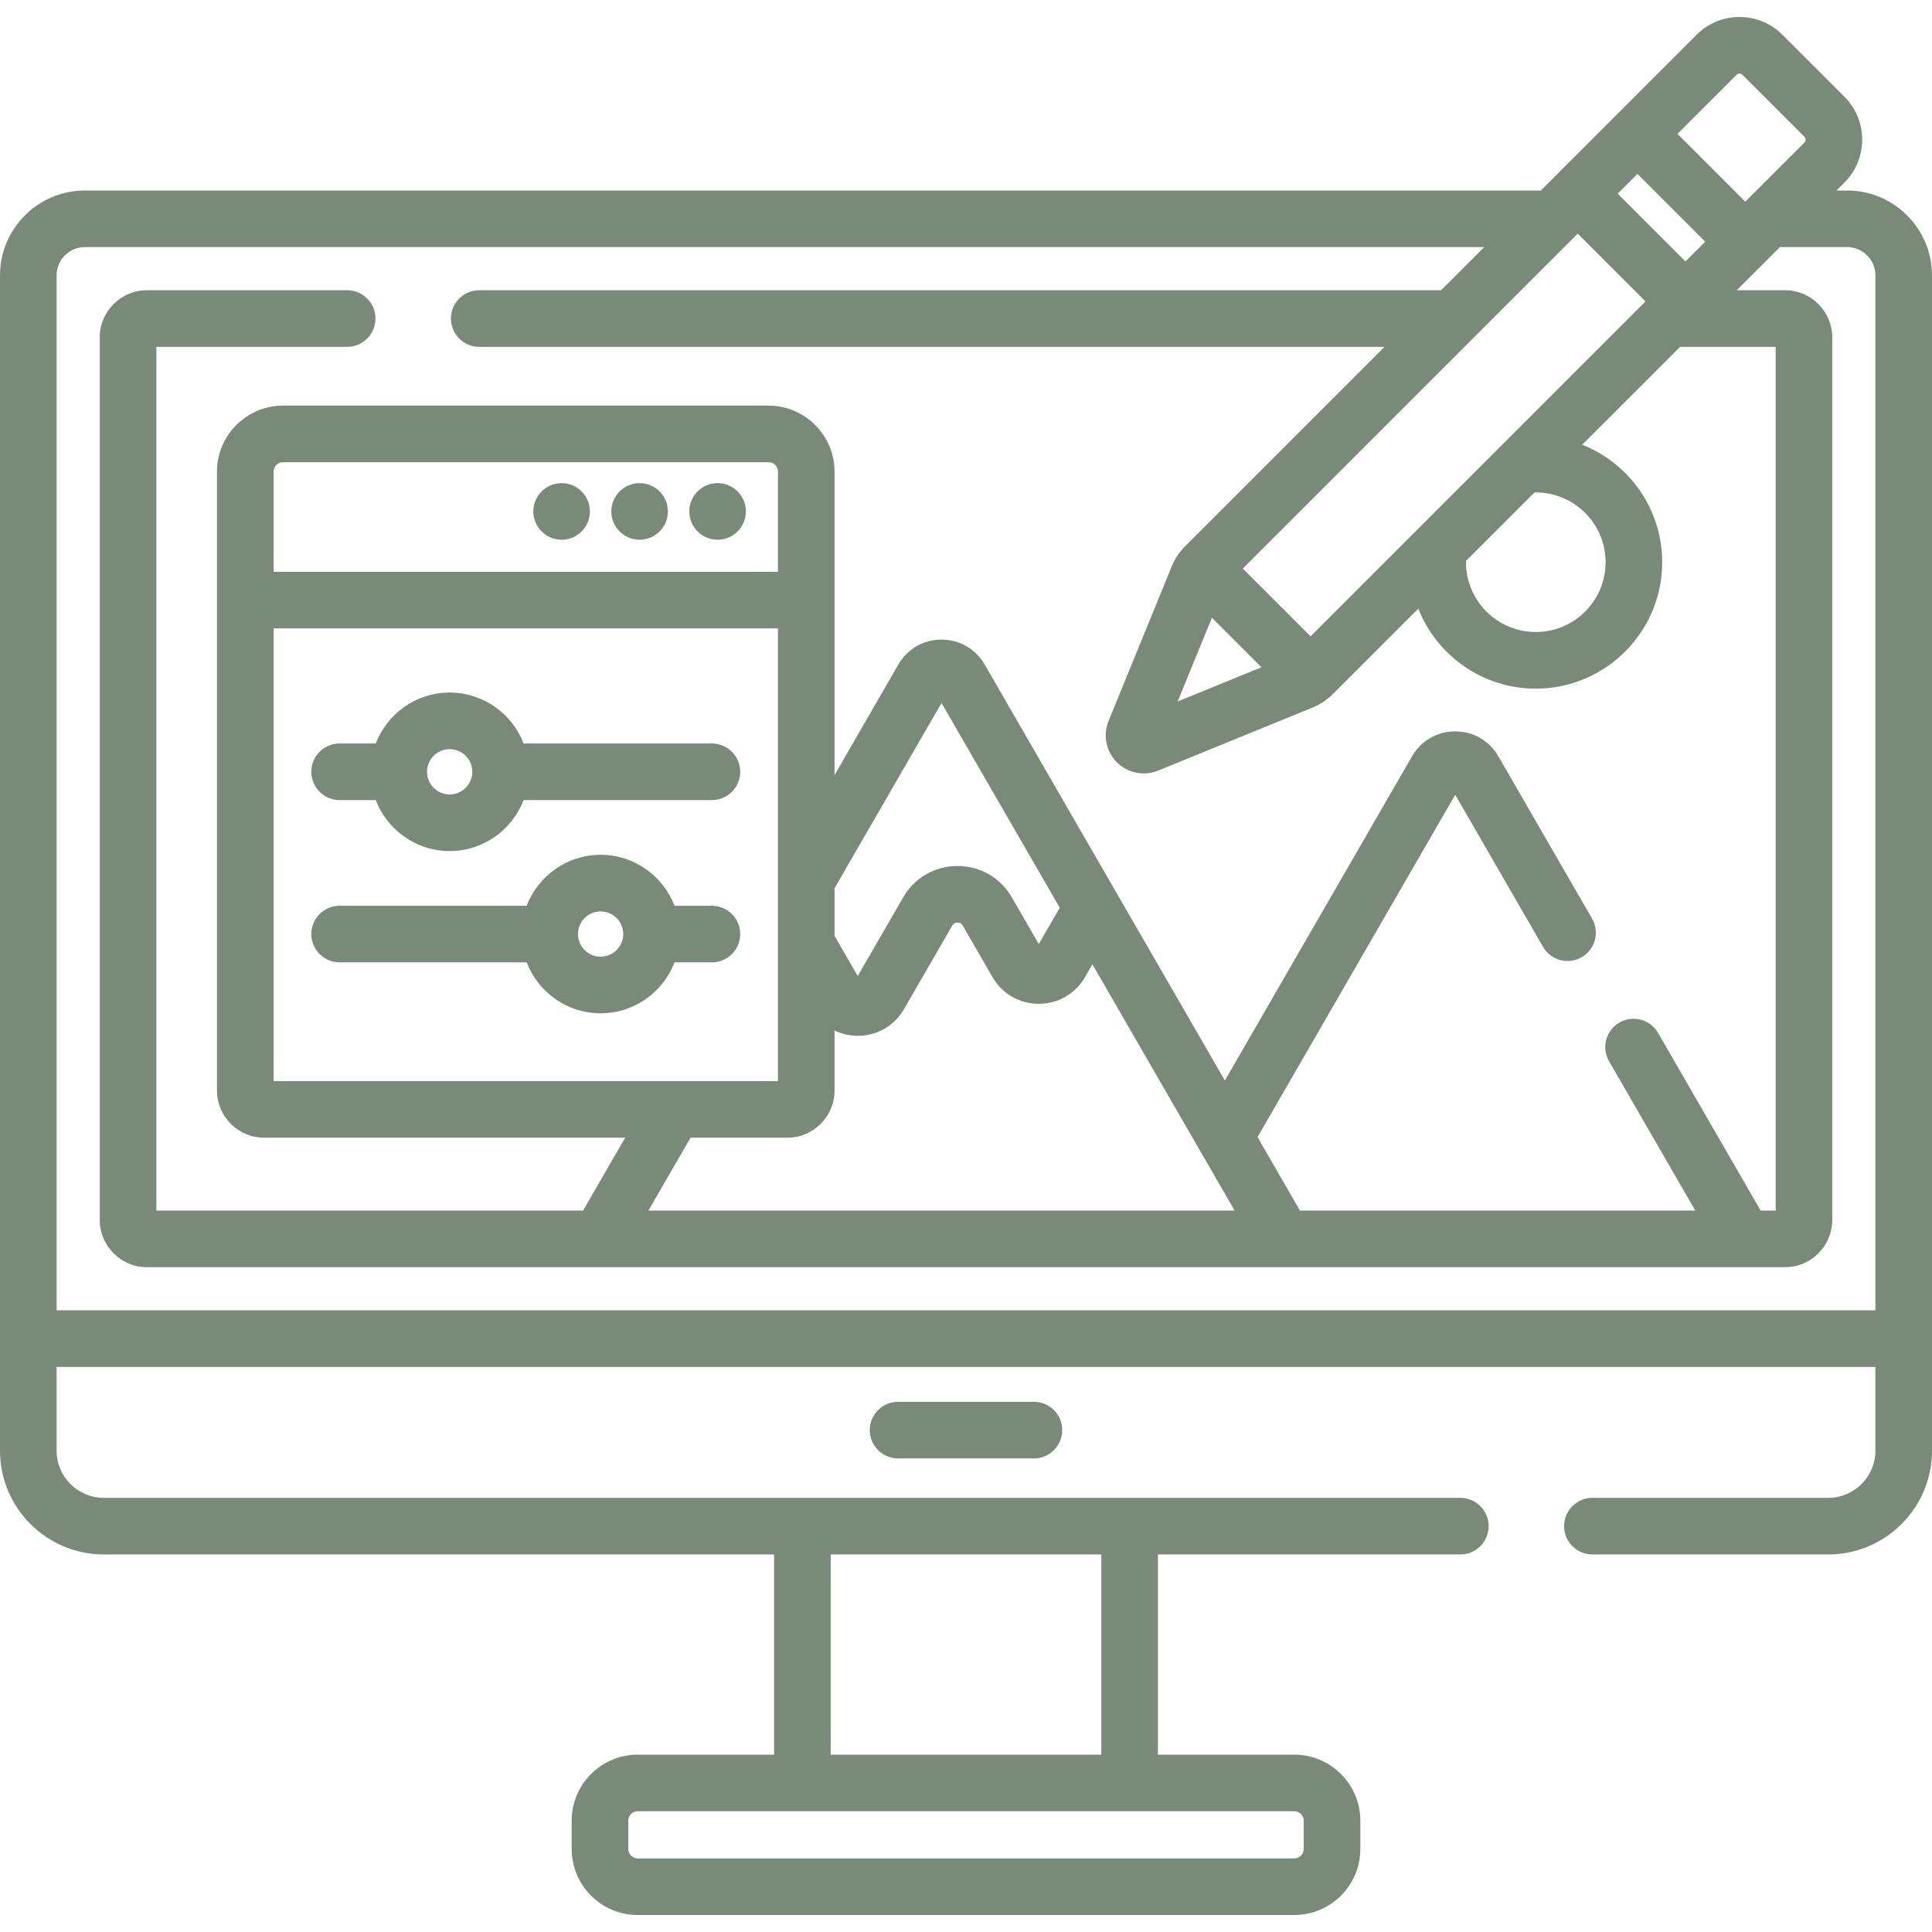 <svg width="88" height="88" viewBox="0 0 88 88" fill="none" xmlns="http://www.w3.org/2000/svg">
<g clip-path="url(#clip0_19_26)">
<path d="M40.906 63.85C40.194 63.85 39.617 64.427 39.617 65.139C39.617 65.851 40.194 66.428 40.906 66.428H47.094C47.806 66.428 48.383 65.851 48.383 65.139C48.383 64.427 47.806 63.85 47.094 63.85H40.906Z" fill="#798A78"/>
<path d="M15.469 43.834H23.99C24.51 45.188 25.821 46.154 27.357 46.154C28.892 46.154 30.204 45.188 30.724 43.834H32.427C33.139 43.834 33.716 43.257 33.716 42.545C33.716 41.833 33.139 41.256 32.427 41.256H30.724C30.204 39.901 28.892 38.935 27.357 38.935C25.821 38.935 24.51 39.901 23.99 41.256H15.469C14.757 41.256 14.18 41.833 14.18 42.545C14.18 43.257 14.757 43.834 15.469 43.834ZM27.357 41.514C27.926 41.514 28.388 41.976 28.388 42.545C28.388 43.114 27.926 43.576 27.357 43.576C26.788 43.576 26.326 43.114 26.326 42.545C26.326 41.976 26.788 41.514 27.357 41.514Z" fill="#798A78"/>
<path d="M15.469 36.443H17.115C17.635 37.798 18.946 38.764 20.482 38.764C22.017 38.764 23.329 37.798 23.849 36.443H32.427C33.139 36.443 33.716 35.866 33.716 35.154C33.716 34.442 33.139 33.865 32.427 33.865H23.849C23.329 32.511 22.017 31.545 20.482 31.545C18.946 31.545 17.635 32.511 17.115 33.865H15.469C14.757 33.865 14.18 34.442 14.18 35.154C14.18 35.866 14.757 36.443 15.469 36.443ZM20.482 34.123C21.051 34.123 21.513 34.586 21.513 35.154C21.513 35.723 21.051 36.185 20.482 36.185C19.913 36.185 19.451 35.723 19.451 35.154C19.451 34.586 19.913 34.123 20.482 34.123Z" fill="#798A78"/>
<path d="M32.685 24.584C33.397 24.584 33.974 24.007 33.974 23.295C33.974 22.583 33.397 22.006 32.685 22.006C31.973 22.006 31.396 22.583 31.396 23.295C31.396 24.007 31.973 24.584 32.685 24.584Z" fill="#798A78"/>
<path d="M29.133 24.584C29.845 24.584 30.422 24.007 30.422 23.295C30.422 22.583 29.845 22.006 29.133 22.006C28.421 22.006 27.844 22.583 27.844 23.295C27.844 24.007 28.421 24.584 29.133 24.584Z" fill="#798A78"/>
<path d="M25.581 24.584C26.293 24.584 26.87 24.007 26.87 23.295C26.87 22.583 26.293 22.006 25.581 22.006C24.869 22.006 24.292 22.583 24.292 23.295C24.292 24.007 24.869 24.584 25.581 24.584Z" fill="#798A78"/>
<path d="M84.133 8.677H83.65L84.01 8.317C85.089 7.238 85.089 5.483 84.01 4.405L81.188 1.583C80.11 0.504 78.355 0.504 77.276 1.583L70.183 8.677H3.867C1.735 8.677 0 10.411 0 12.544V66.077C0 68.683 2.12 70.803 4.727 70.803H35.259V79.922H29.047C27.389 79.922 26.039 81.271 26.039 82.93V84.218C26.039 85.876 27.389 87.226 29.047 87.226H58.953C60.611 87.226 61.961 85.876 61.961 84.218V82.93C61.961 81.271 60.611 79.922 58.953 79.922H52.741V70.803H66.516C67.228 70.803 67.805 70.226 67.805 69.514C67.805 68.802 67.228 68.225 66.516 68.225H4.727C3.542 68.225 2.578 67.261 2.578 66.077V62.261H85.422V66.077C85.422 67.261 84.458 68.225 83.273 68.225H72.531C71.819 68.225 71.242 68.802 71.242 69.514C71.242 70.226 71.819 70.803 72.531 70.803H83.273C85.88 70.803 88 68.683 88 66.077V12.544C88 10.412 86.265 8.677 84.133 8.677ZM58.953 82.5C59.19 82.5 59.383 82.693 59.383 82.93V84.218C59.383 84.455 59.19 84.648 58.953 84.648H29.047C28.81 84.648 28.617 84.455 28.617 84.218V82.93C28.617 82.693 28.81 82.5 29.047 82.5H58.953ZM37.837 70.804H50.163V79.922H37.837V70.804ZM79.099 3.406C79.173 3.333 79.292 3.333 79.365 3.406L82.187 6.228C82.26 6.301 82.26 6.421 82.187 6.494L79.495 9.186L76.407 6.098L79.099 3.406ZM74.584 7.922L77.671 11.009L76.772 11.908L73.685 8.821L74.584 7.922ZM71.862 10.644L74.949 13.731L59.695 28.985L56.608 25.898L71.862 10.644ZM69.953 22.429C71.706 22.429 73.133 23.855 73.133 25.609C73.133 27.362 71.706 28.788 69.953 28.788C68.2 28.788 66.773 27.362 66.773 25.609C66.773 25.588 66.776 25.569 66.776 25.548L69.893 22.432C69.913 22.432 69.933 22.429 69.953 22.429ZM57.457 30.393L53.642 31.951L55.2 28.136L57.457 30.393ZM85.422 59.683H2.578V12.544C2.578 11.833 3.156 11.255 3.867 11.255H67.605L65.639 13.22H21.828C21.116 13.22 20.539 13.798 20.539 14.509C20.539 15.221 21.116 15.799 21.828 15.799H63.061L53.969 24.892C53.712 25.151 53.511 25.453 53.373 25.792L50.493 32.841C50.229 33.489 50.378 34.227 50.872 34.721C51.204 35.053 51.646 35.229 52.096 35.229C52.316 35.229 52.539 35.187 52.752 35.1L59.801 32.221C60.13 32.086 60.425 31.892 60.679 31.645L64.601 27.724C65.445 29.855 67.525 31.367 69.953 31.367C73.128 31.367 75.711 28.784 75.711 25.609C75.711 23.181 74.2 21.101 72.069 20.256L76.527 15.799H80.878V55.14H80.195L75.523 47.048C75.168 46.432 74.379 46.221 73.763 46.577C73.146 46.932 72.935 47.721 73.291 48.337L77.218 55.14H59.211L57.279 51.794L66.283 36.2L70.283 43.128C70.639 43.744 71.427 43.956 72.044 43.599C72.66 43.244 72.871 42.455 72.515 41.839L68.248 34.448C67.838 33.737 67.103 33.313 66.283 33.313C65.462 33.313 64.728 33.737 64.317 34.448L55.791 49.217L44.85 30.267C44.44 29.557 43.705 29.133 42.885 29.133C42.064 29.133 41.329 29.557 40.919 30.267L38.013 35.302V21.484C38.013 19.826 36.663 18.476 35.005 18.476H12.891C11.232 18.476 9.883 19.826 9.883 21.484V49.672C9.883 50.856 10.847 51.82 12.031 51.82H28.476L26.559 55.14H7.122V15.799H15.812C16.525 15.799 17.102 15.221 17.102 14.509C17.102 13.798 16.525 13.22 15.812 13.22H6.692C5.508 13.22 4.544 14.184 4.544 15.369V55.569C4.544 56.754 5.508 57.718 6.692 57.718H81.308C82.493 57.718 83.456 56.754 83.456 55.569V15.369C83.456 14.184 82.493 13.22 81.308 13.22H79.106L81.072 11.255H84.133C84.844 11.255 85.422 11.833 85.422 12.544V59.683ZM35.435 28.623V49.242H12.461V28.623H35.435ZM12.461 26.045V21.484C12.461 21.247 12.654 21.054 12.891 21.054H35.005C35.242 21.054 35.435 21.247 35.435 21.484V26.045H12.461ZM31.453 51.82H35.865C37.049 51.82 38.013 50.856 38.013 49.671V46.941C38.336 47.095 38.695 47.179 39.071 47.179C39.951 47.179 40.739 46.724 41.178 45.962L43.372 42.162C43.438 42.047 43.54 42.023 43.613 42.023C43.686 42.023 43.788 42.047 43.854 42.162L45.206 44.505C45.646 45.267 46.434 45.722 47.315 45.722C48.195 45.722 48.983 45.267 49.422 44.505L49.758 43.923L56.234 55.139H29.536L31.453 51.82ZM38.013 42.626V40.458L42.885 32.019L48.27 41.345L47.314 43L46.087 40.873C45.57 39.979 44.646 39.445 43.613 39.445C42.58 39.445 41.656 39.979 41.139 40.873L39.07 44.457L38.013 42.626Z" fill="#798A78"/>
</g>
<defs>
<clipPath id="clip0_19_26">
<rect width="88" height="88" fill="#798A78"/>
</clipPath>
</defs>
</svg>
